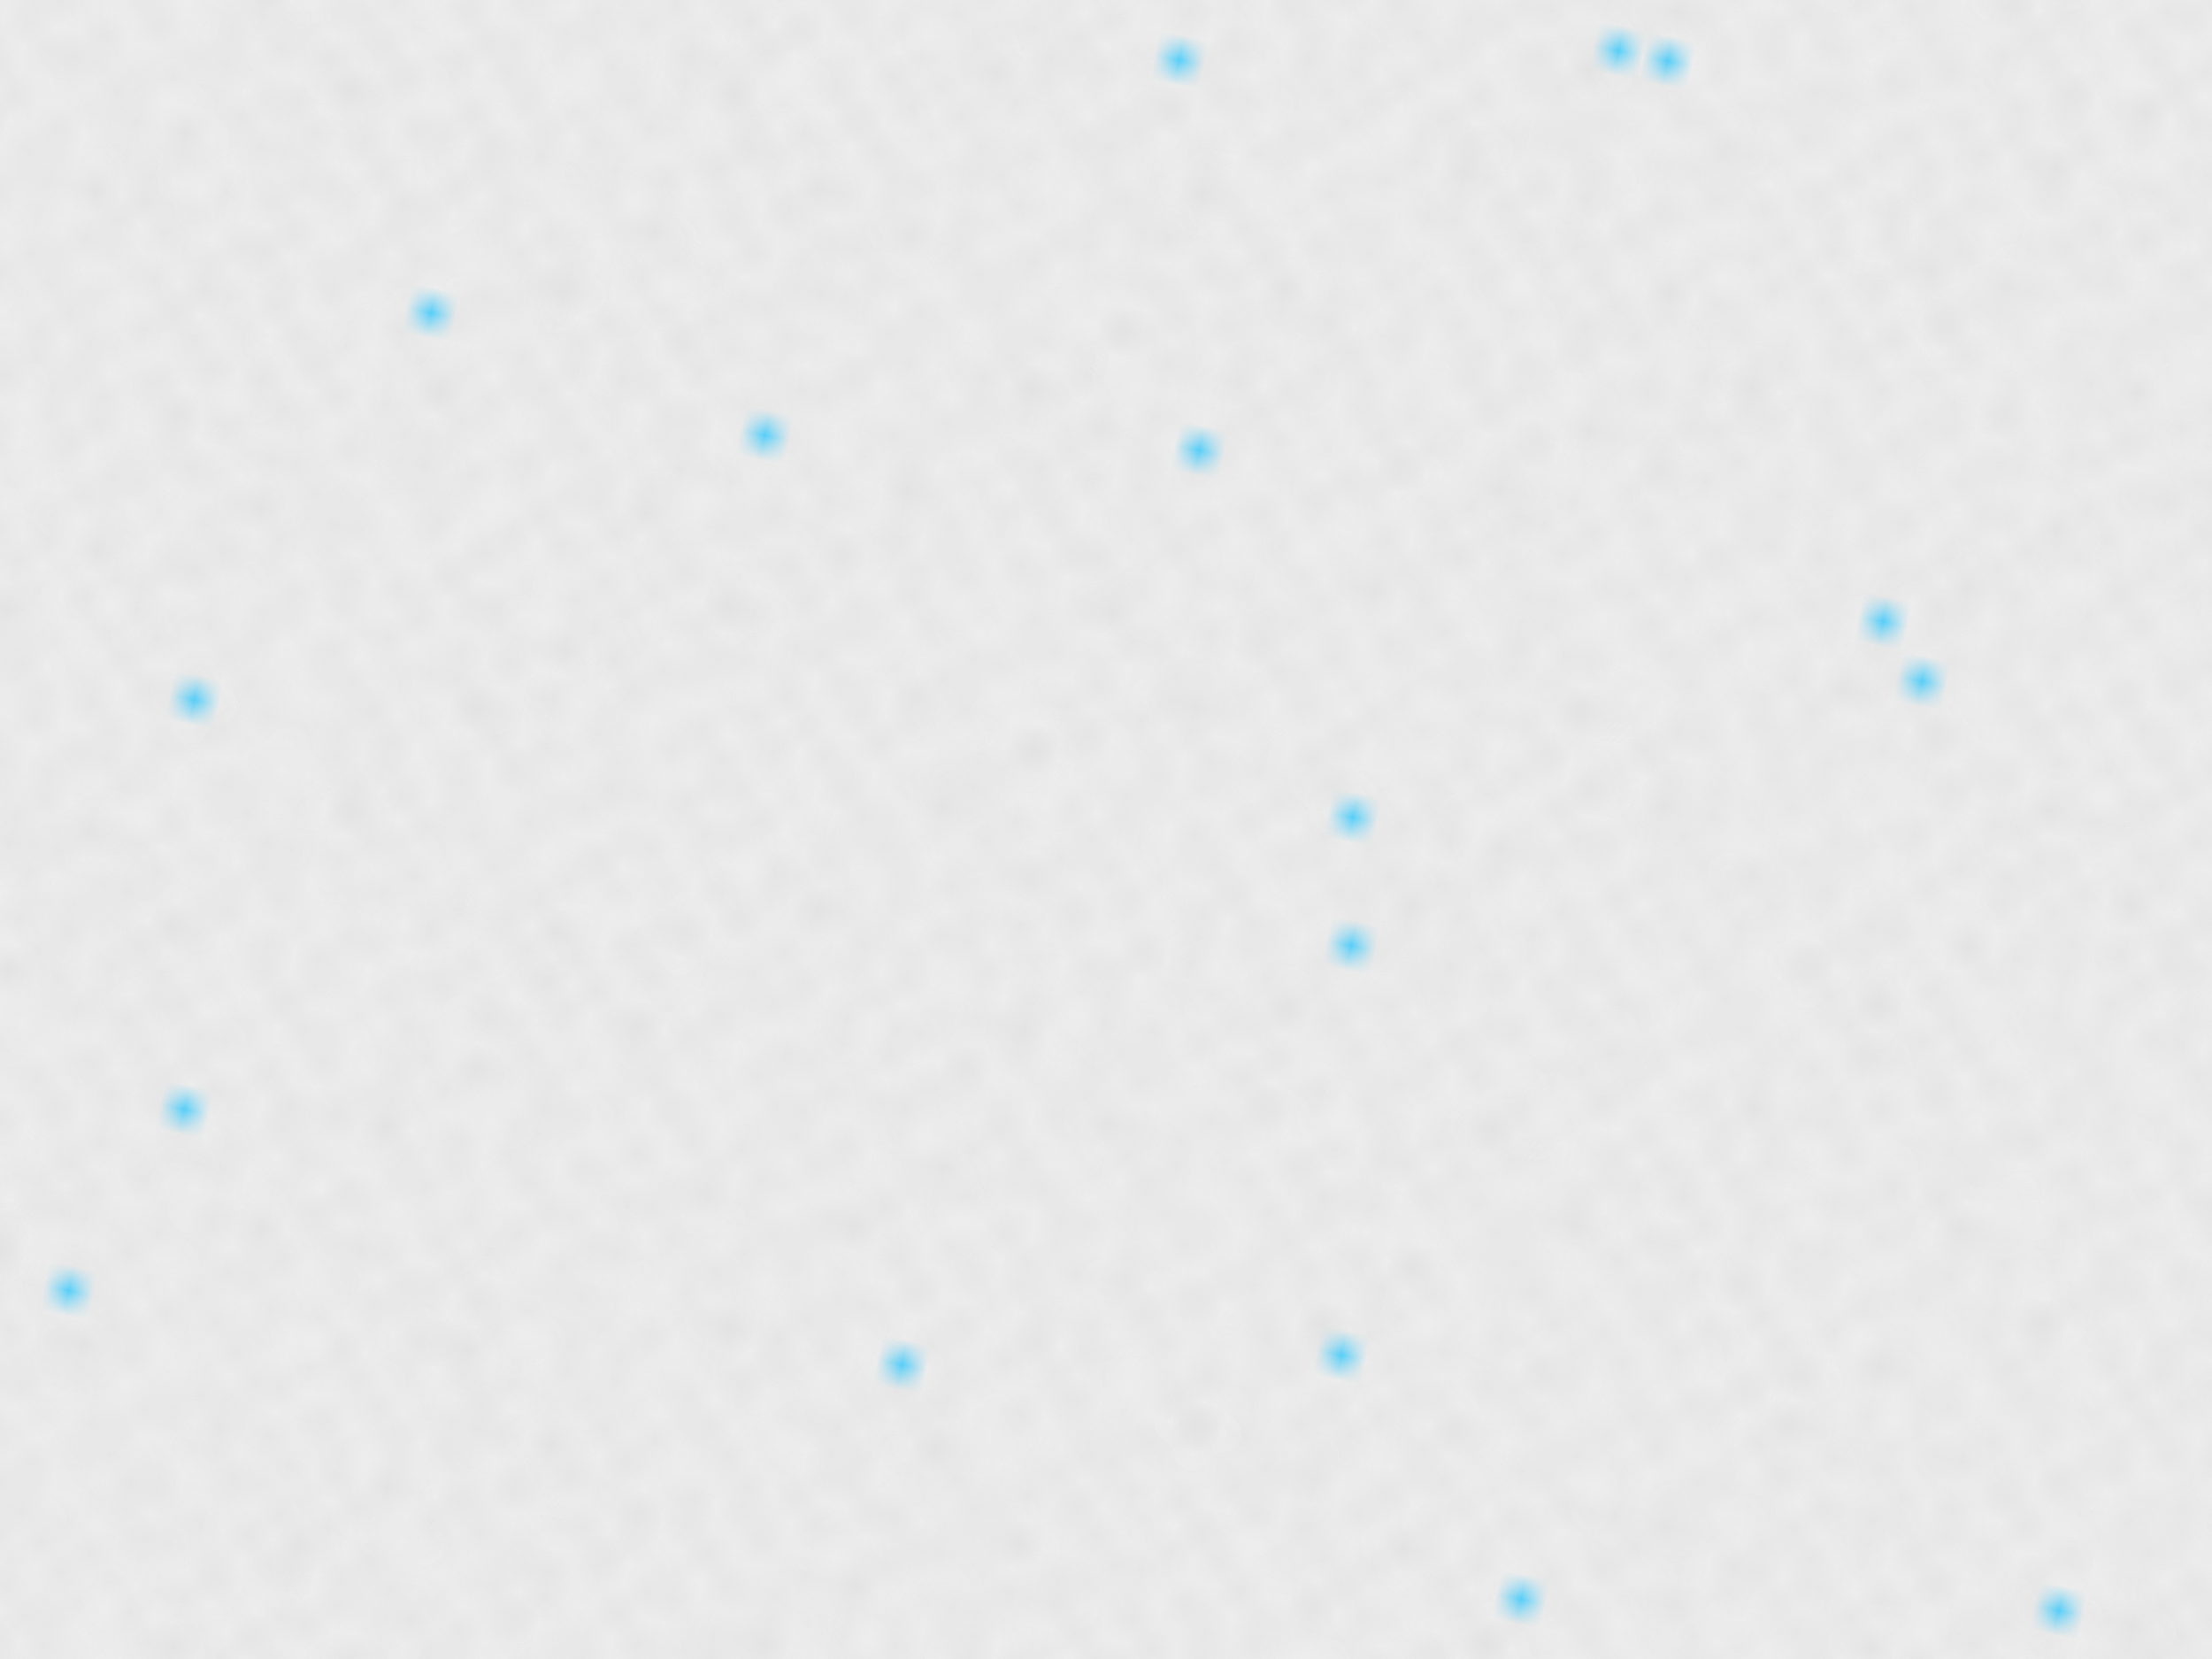 ﻿<svg xmlns='http://www.w3.org/2000/svg' viewBox='0 0 2000 1500'><rect fill='#EDEDED' width='2000' height='1500'/><defs><rect  stroke='#EDEDED' stroke-width='0.2' width='1' height='1' id='s'/><pattern id='a' width='3' height='3' patternUnits='userSpaceOnUse' patternTransform='rotate(192 1000 750) scale(22.75) translate(-956.04 -717.03)'><use  fill='#ebebeb' href='#s' y='2'/><use  fill='#ebebeb' href='#s' x='1' y='2'/><use  fill='#e8e8e8' href='#s' x='2' y='2'/><use  fill='#e8e8e8' href='#s'/><use  fill='#e6e6e6' href='#s' x='2'/><use  fill='#e6e6e6' href='#s' x='1' y='1'/></pattern><pattern id='b' width='7' height='11' patternUnits='userSpaceOnUse' patternTransform='rotate(192 1000 750) scale(22.75) translate(-956.04 -717.03)'><g  fill='#e3e3e3'><use href='#s'/><use href='#s' y='5' /><use href='#s' x='1' y='10'/><use href='#s' x='2' y='1'/><use href='#s' x='2' y='4'/><use href='#s' x='3' y='8'/><use href='#s' x='4' y='3'/><use href='#s' x='4' y='7'/><use href='#s' x='5' y='2'/><use href='#s' x='5' y='6'/><use href='#s' x='6' y='9'/></g></pattern><pattern id='h' width='5' height='13' patternUnits='userSpaceOnUse' patternTransform='rotate(192 1000 750) scale(22.75) translate(-956.04 -717.03)'><g  fill='#e3e3e3'><use href='#s' y='5'/><use href='#s' y='8'/><use href='#s' x='1' y='1'/><use href='#s' x='1' y='9'/><use href='#s' x='1' y='12'/><use href='#s' x='2'/><use href='#s' x='2' y='4'/><use href='#s' x='3' y='2'/><use href='#s' x='3' y='6'/><use href='#s' x='3' y='11'/><use href='#s' x='4' y='3'/><use href='#s' x='4' y='7'/><use href='#s' x='4' y='10'/></g></pattern><pattern id='c' width='17' height='13' patternUnits='userSpaceOnUse' patternTransform='rotate(192 1000 750) scale(22.75) translate(-956.04 -717.03)'><g  fill='#e1e1e1'><use href='#s' y='11'/><use href='#s' x='2' y='9'/><use href='#s' x='5' y='12'/><use href='#s' x='9' y='4'/><use href='#s' x='12' y='1'/><use href='#s' x='16' y='6'/></g></pattern><pattern id='d' width='19' height='17' patternUnits='userSpaceOnUse' patternTransform='rotate(192 1000 750) scale(22.75) translate(-956.04 -717.03)'><g  fill='#EDEDED'><use href='#s' y='9'/><use href='#s' x='16' y='5'/><use href='#s' x='14' y='2'/><use href='#s' x='11' y='11'/><use href='#s' x='6' y='14'/></g><g  fill='#dedede'><use href='#s' x='3' y='13'/><use href='#s' x='9' y='7'/><use href='#s' x='13' y='10'/><use href='#s' x='15' y='4'/><use href='#s' x='18' y='1'/></g></pattern><pattern id='e' width='47' height='53' patternUnits='userSpaceOnUse' patternTransform='rotate(192 1000 750) scale(22.75) translate(-956.04 -717.03)'><g  fill='#00BDFF'><use href='#s' x='2' y='5'/><use href='#s' x='16' y='38'/><use href='#s' x='46' y='42'/><use href='#s' x='29' y='20'/></g></pattern><pattern id='f' width='59' height='71' patternUnits='userSpaceOnUse' patternTransform='rotate(192 1000 750) scale(22.75) translate(-956.04 -717.03)'><g  fill='#00BDFF'><use href='#s' x='33' y='13'/><use href='#s' x='27' y='54'/><use href='#s' x='55' y='55'/></g></pattern><pattern id='g' width='139' height='97' patternUnits='userSpaceOnUse' patternTransform='rotate(192 1000 750) scale(22.75) translate(-956.04 -717.03)'><g  fill='#00BDFF'><use href='#s' x='11' y='8'/><use href='#s' x='51' y='13'/><use href='#s' x='17' y='73'/><use href='#s' x='99' y='57'/></g></pattern></defs><rect fill='url(#a)' width='100%' height='100%'/><rect fill='url(#b)' width='100%' height='100%'/><rect fill='url(#h)' width='100%' height='100%'/><rect fill='url(#c)' width='100%' height='100%'/><rect fill='url(#d)' width='100%' height='100%'/><rect fill='url(#e)' width='100%' height='100%'/><rect fill='url(#f)' width='100%' height='100%'/><rect fill='url(#g)' width='100%' height='100%'/></svg>